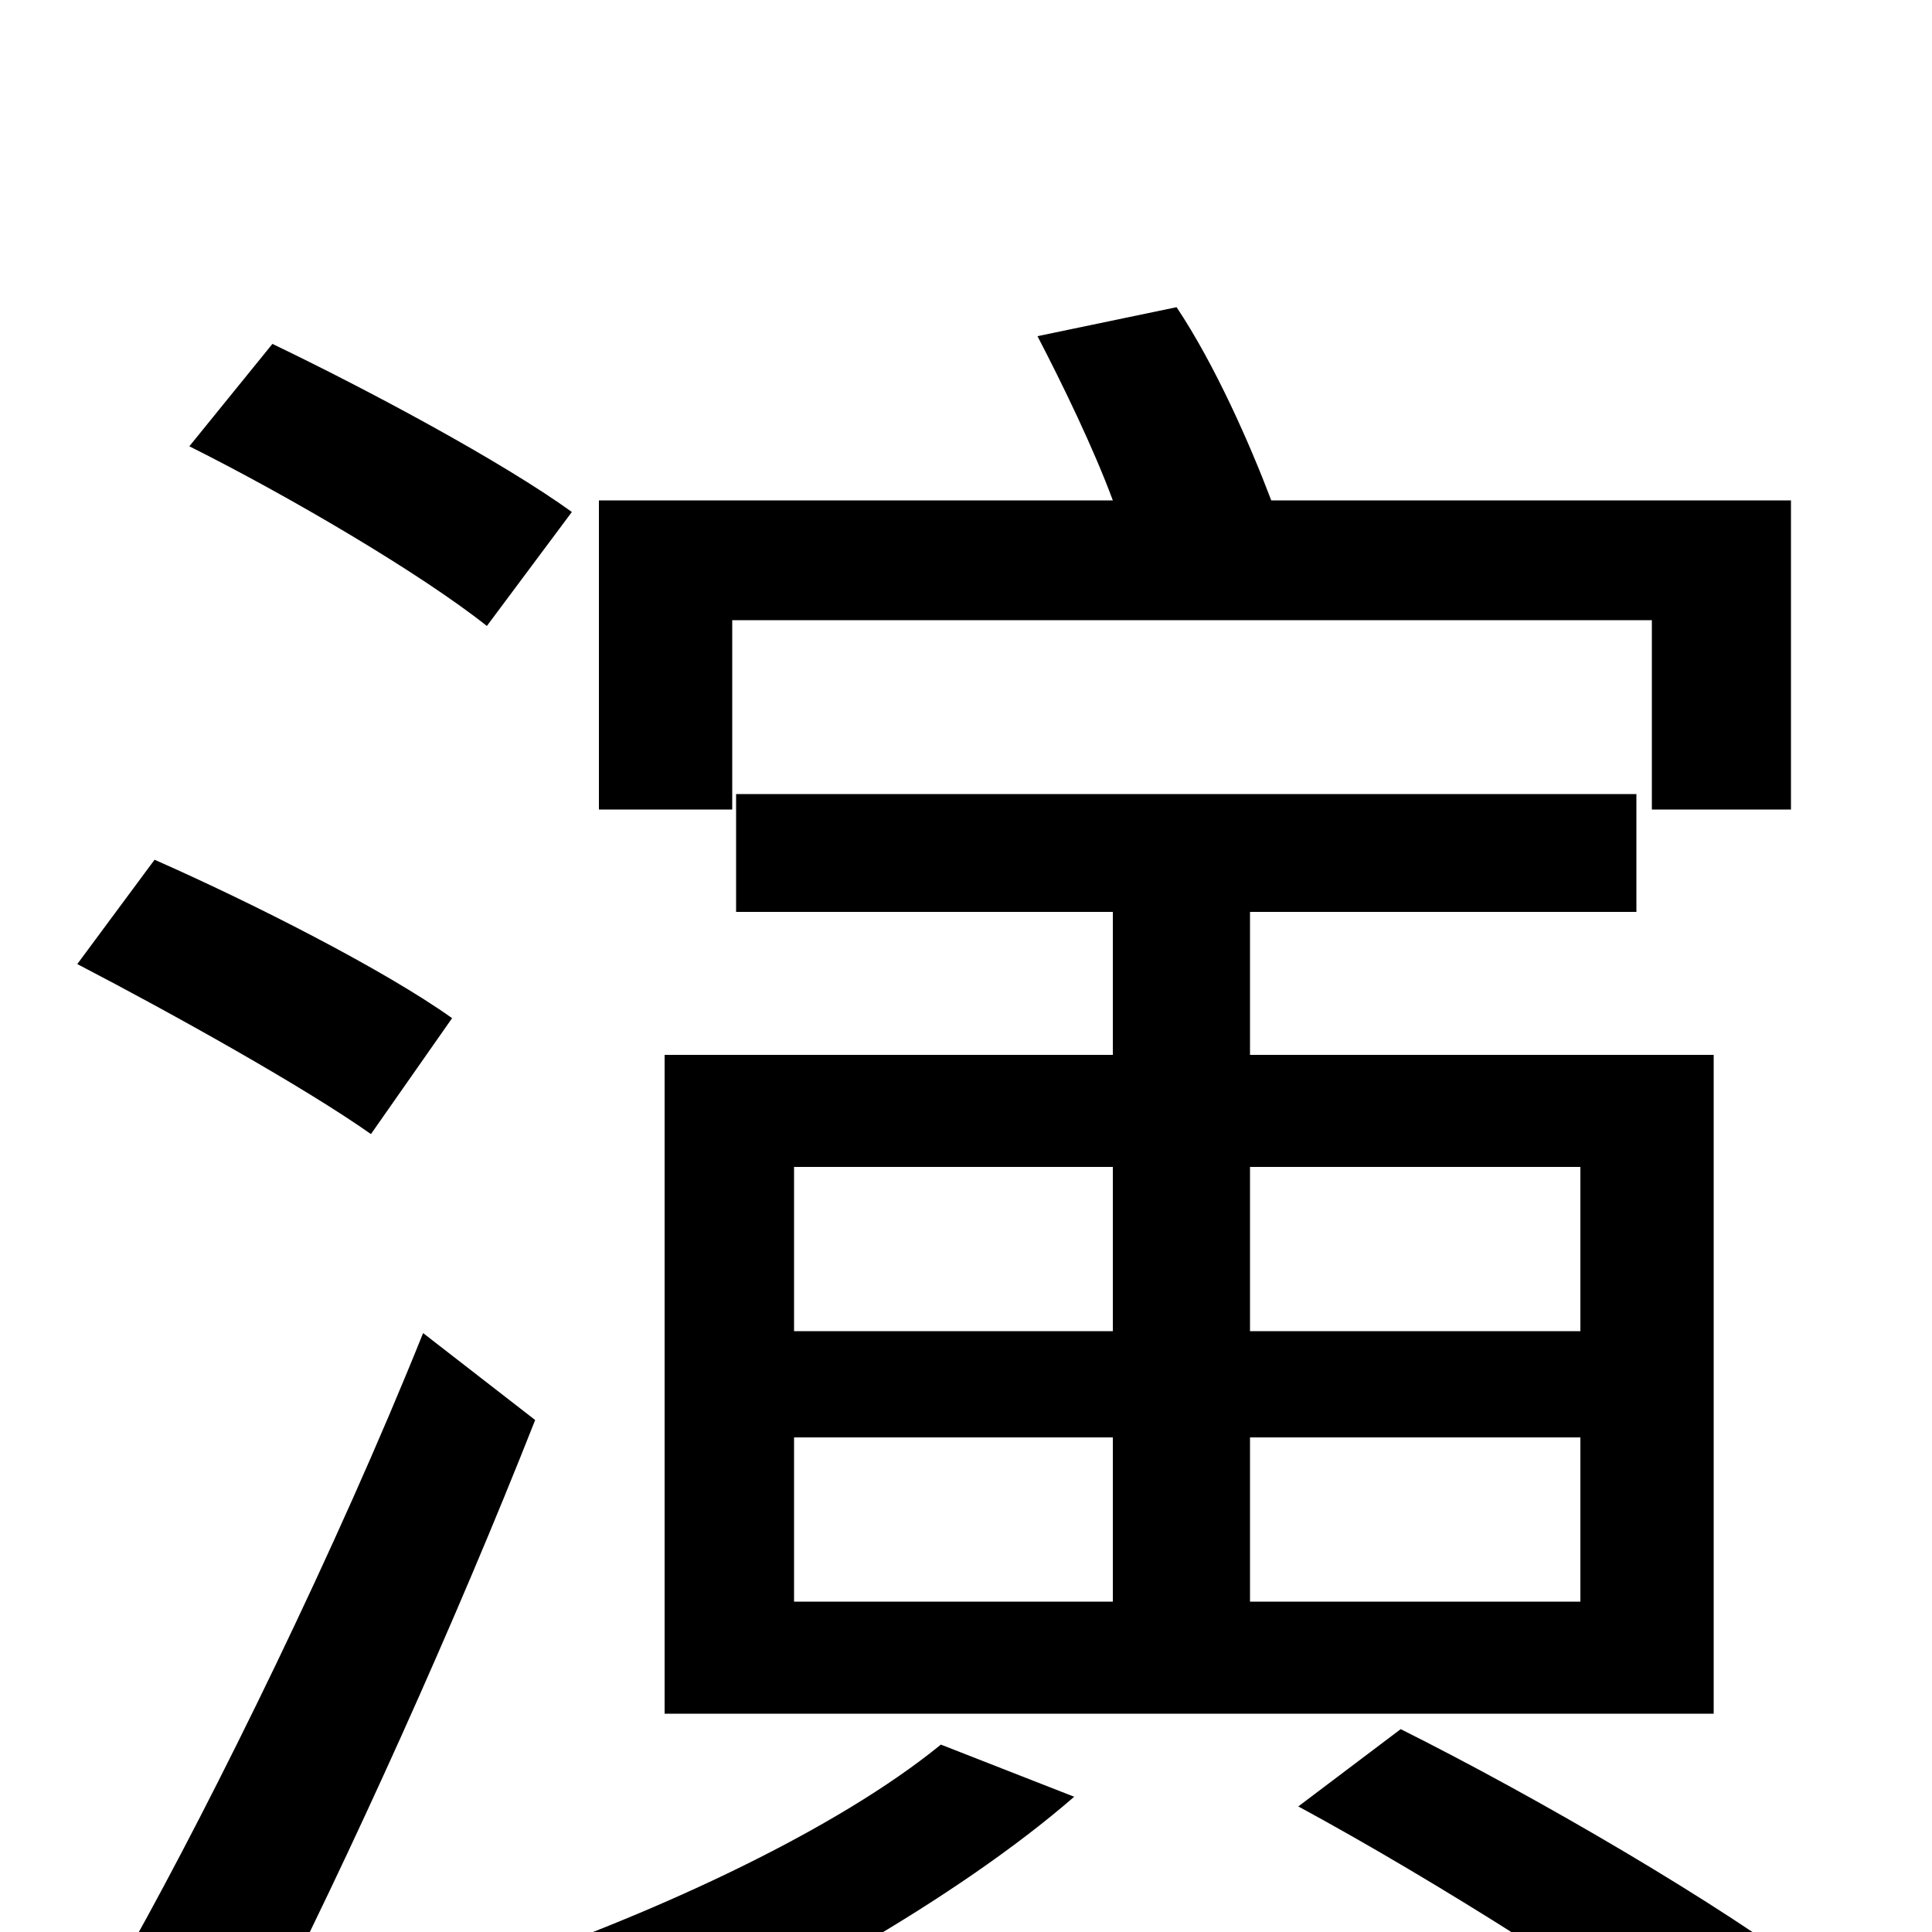 <svg xmlns="http://www.w3.org/2000/svg" viewBox="0 -1000 1000 1000">
	<path fill="#000000" d="M379 -679H855V-581H927V-741H658C647 -770 629 -811 609 -841L537 -826C550 -801 566 -768 576 -741H310V-581H379ZM818 -396V-311H647V-396ZM818 -171H647V-256H818ZM411 -256H576V-171H411ZM411 -396H576V-311H411ZM344 -454V-113H887V-454H647V-528H847V-589H381V-528H576V-454ZM296 -735C260 -761 191 -798 141 -822L98 -769C150 -743 218 -703 252 -676ZM234 -473C199 -498 130 -533 80 -555L40 -501C90 -475 158 -437 192 -413ZM219 -310C174 -198 111 -70 68 7L134 53C181 -39 236 -161 277 -265ZM487 -97C433 -53 342 -11 261 17C278 29 306 57 317 71C397 38 495 -17 556 -70ZM672 -65C744 -26 837 33 884 70L941 24C891 -14 797 -69 725 -105Z"/>
</svg>